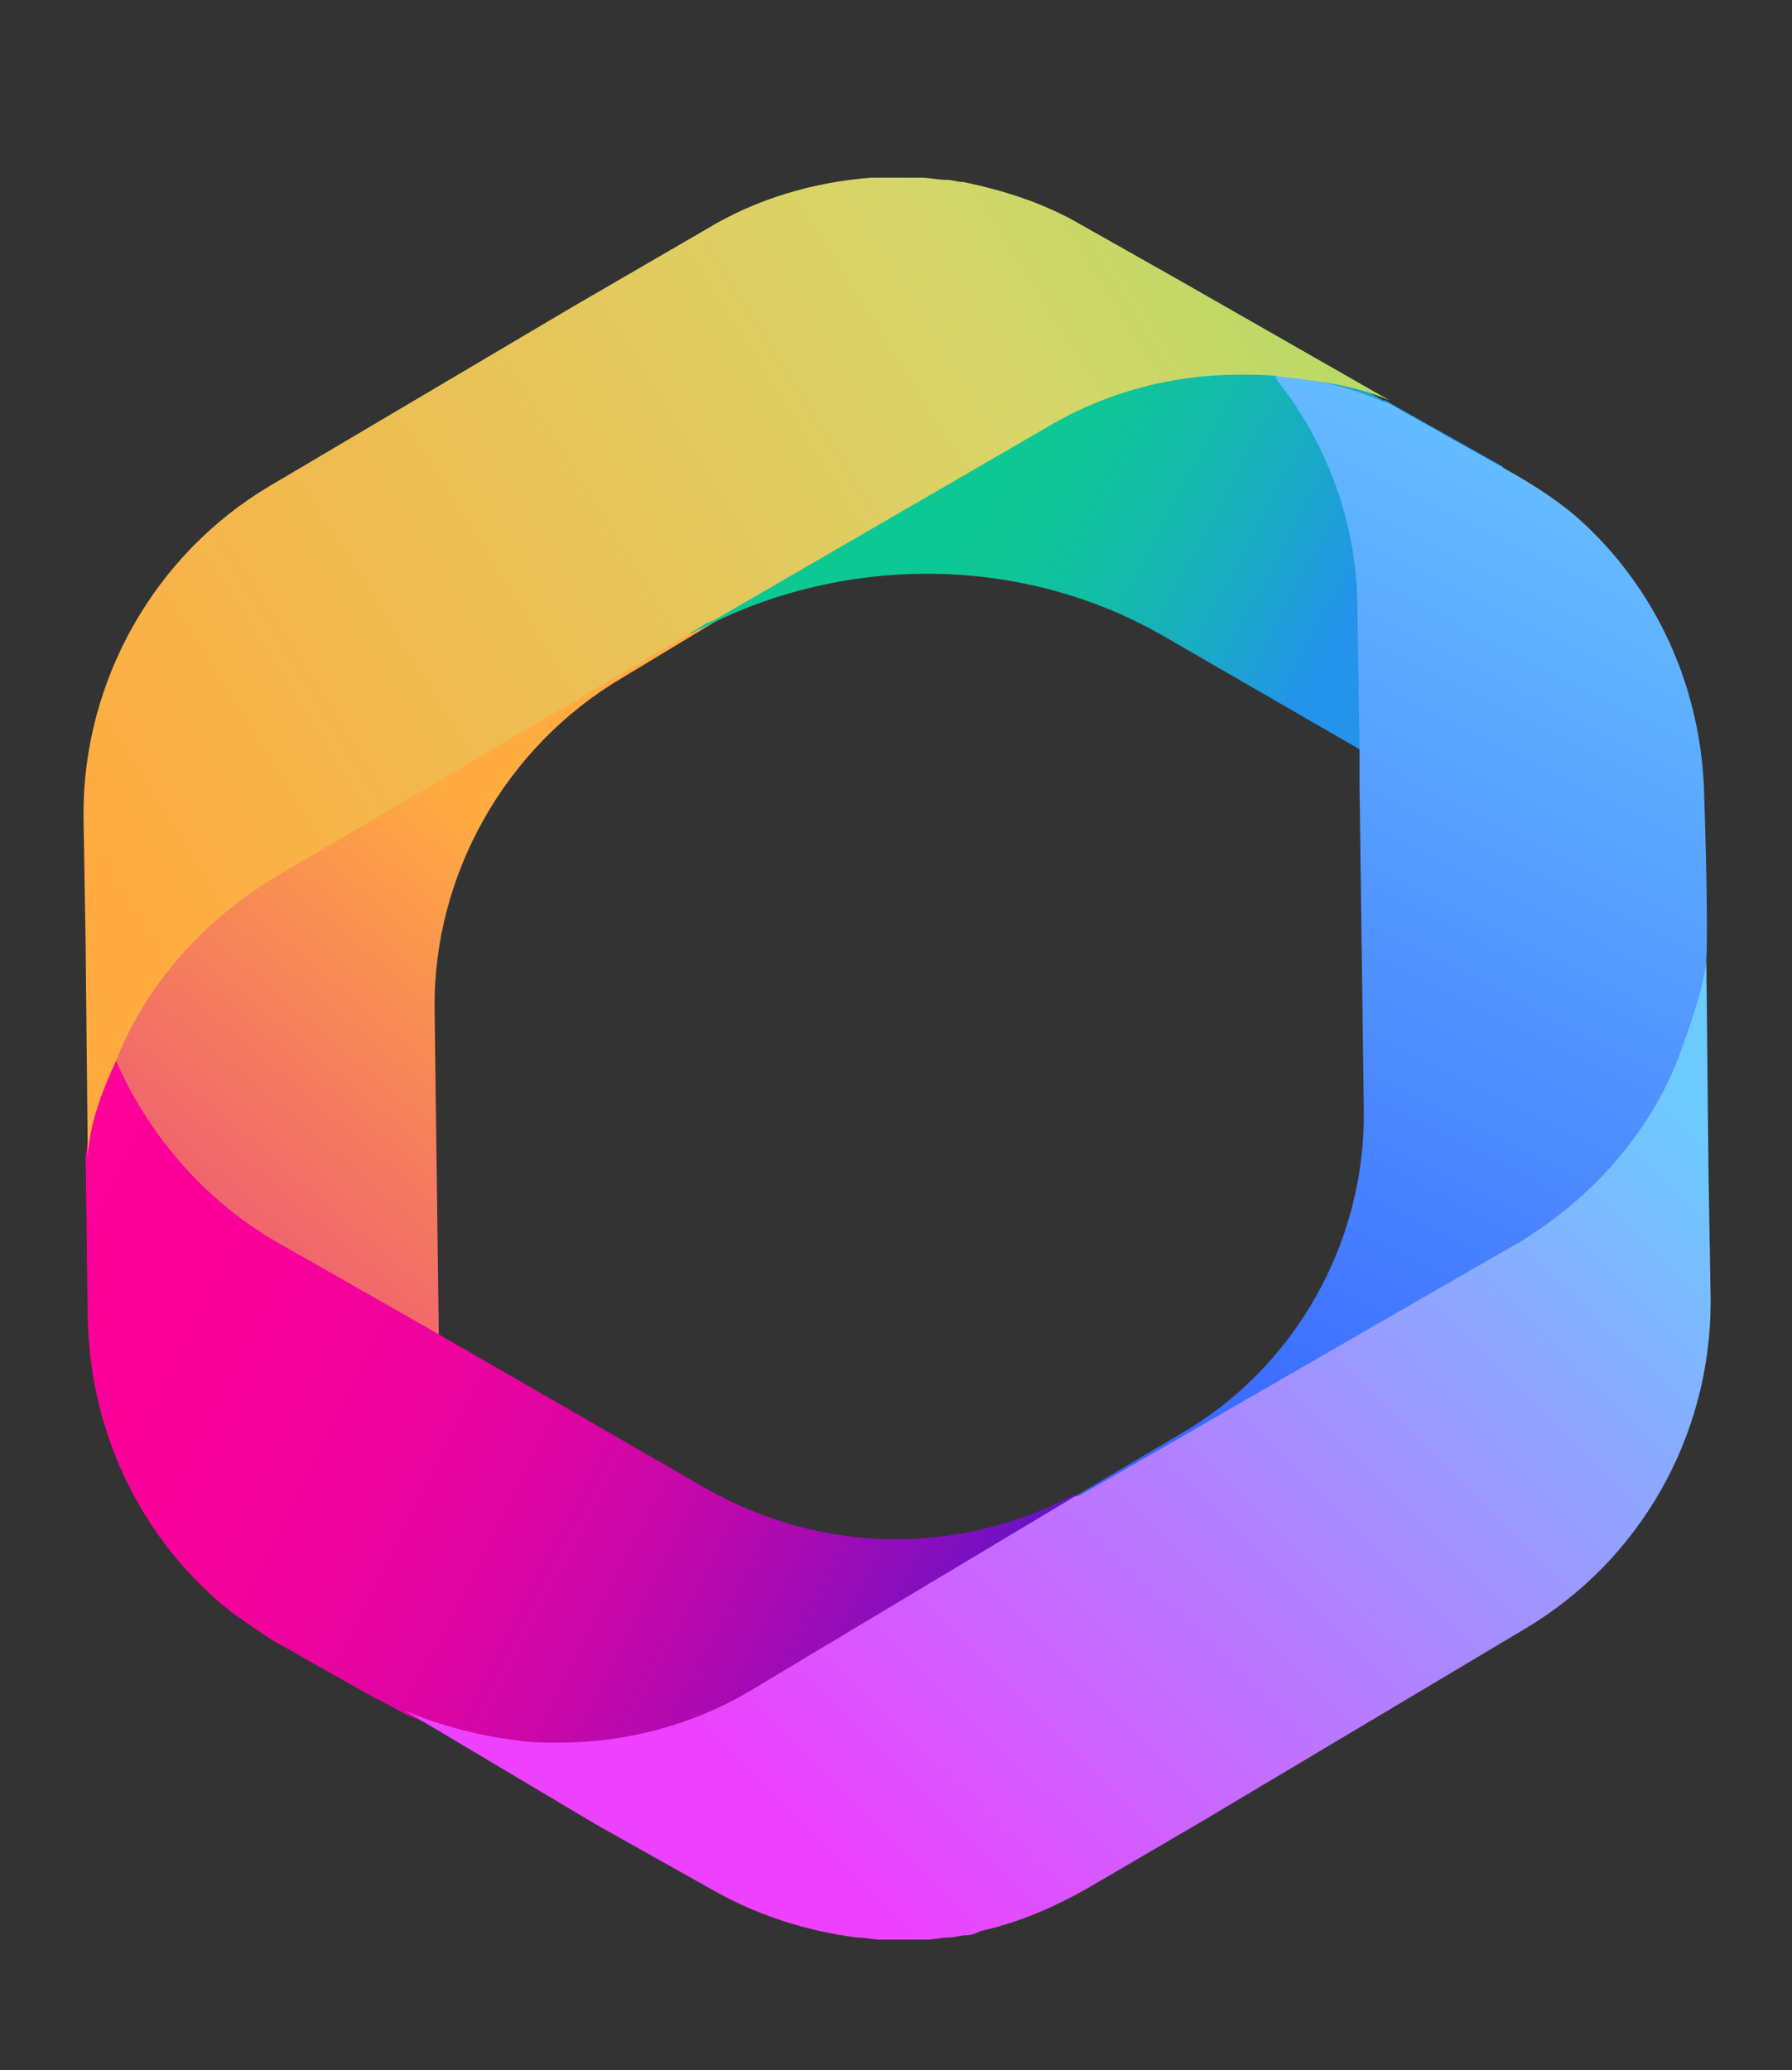 <?xml version="1.0" encoding="utf-8"?>
<svg version="1.1" id="Layer_1" xmlns="http://www.w3.org/2000/svg" xmlns:xlink="http://www.w3.org/1999/xlink" x="0px" y="0px"
	 viewBox="0 0 83.7 96.7" style="enable-background:new 0 0 83.7 96.7;" xml:space="preserve">
<rect x="0" y="0" width="83.7" height="96.7" fill="#333333" stroke="none"/>
<style type="text/css">
	.st0{opacity:0.8;}
	.st1{fill:#FFF200;}
	.st2{fill:none;}
	.st3{fill:url(#SVGID_1_);}
	.st4{fill:url(#SVGID_2_);}
	.st5{fill:url(#SVGID_3_);}
	.st6{fill:url(#SVGID_4_);}
	.st7{fill:url(#SVGID_5_);}
	.st8{fill:url(#SVGID_6_);}
</style>
<g>
	<g class="st0">
		<path class="st1" d="M29.2,85.7L29.2,85.7L19.1,80c0,0,0,0,0-0.1l0,0l0,0c1.6,0.7,3.2,1.1,4.9,1.3c1.4,1.8,3.1,3.2,5.1,4.3
			L29.2,85.7C29.2,85.6,29.3,85.6,29.2,85.7L29.2,85.7z"/>
		<path class="st2" d="M19.1,80c1.6,0.7,3.3,1.1,5,1.3l0,0c1.4,1.7,3.1,3.2,5,4.3L19.1,80 M29.1,85.6L29.1,85.6
			C29.2,85.6,29.1,85.6,29.1,85.6 M19.1,79.9C19.1,79.9,19,79.9,19.1,79.9C19,80,19,80,19.1,79.9l10,5.7l0,0h0.1l0,0
			c0,0,0.1,0,0.1-0.1v-0.1h-0.1c-1.9-1.1-3.6-2.5-5-4.3c0,0,0,0-0.1,0l0,0C22.4,81,20.7,80.6,19.1,79.9L19.1,79.9L19.1,79.9z"/>
	</g>
	
		<linearGradient id="SVGID_1_" gradientUnits="userSpaceOnUse" x1="-11.052" y1="14.555" x2="28.354" y2="60.857" gradientTransform="matrix(1 0 0 -1 0 98)">
		<stop  offset="0.476" style="stop-color:#EC5378"/>
		<stop  offset="0.925" style="stop-color:#FFAB40"/>
	</linearGradient>
	<path class="st3" d="M33.7,28.6C33.6,28.5,33.6,28.5,33.7,28.6C33.6,28.5,33.6,28.5,33.7,28.6c-0.2,0-0.3,0.1-0.4,0.2l-20.6,12
		c-3.5,2-6.2,5.2-7.6,8.8v0.1c1.5,3.7,4.3,6.8,7.7,8.8l7.4,4.3c0,0,0,0,0.1,0c0,0,0,0,0.1,0l0.1-0.1l-0.2-15.5
		c-0.1-6.3,3.3-12.3,8.7-15.5l4.8-2.9C33.7,28.7,33.7,28.6,33.7,28.6z"/>
	
		<linearGradient id="SVGID_2_" gradientUnits="userSpaceOnUse" x1="0.956" y1="40.2" x2="45.072" y2="17.721" gradientTransform="matrix(1 0 0 -1 0 98)">
		<stop  offset="1.785714e-02" style="stop-color:#FD0199"/>
		<stop  offset="0.224" style="stop-color:#FA019A"/>
		<stop  offset="0.381" style="stop-color:#F0029D"/>
		<stop  offset="0.522" style="stop-color:#E004A2"/>
		<stop  offset="0.653" style="stop-color:#C907A9"/>
		<stop  offset="0.778" style="stop-color:#AB0AB2"/>
		<stop  offset="0.897" style="stop-color:#870EBD"/>
		<stop  offset="0.982" style="stop-color:#6812C7"/>
	</linearGradient>
	<path class="st4" d="M50.2,69.8L50.2,69.8L50.2,69.8L50.2,69.8L50.2,69.8c-2.6,1.4-5.5,2.1-8.4,2.1c-3,0-6-0.8-8.7-2.3l-13-7.5
		L12.9,58c-3.3-1.9-6-5-7.5-8.5l-0.1-0.1l0,0c0,0-0.1,0-0.1,0.1c-0.6,1.4-1,2.9-1.2,4.5l0.1,7.6c0.1,5.1,2.3,9.9,6.1,13.2
		c0.2,0.2,0.4,0.3,0.6,0.5c0.7,0.5,1.3,0.9,1.9,1.3l4.6,2.6l0.2,0.1l0.2,0.1l1.3,0.7l0,0c1.6,0.7,3.3,1.1,5,1.3
		c0.7,0.1,1.3,0.1,2,0.1c3.2,0,6.3-0.9,9-2.5l15.2-9V69.8C50.3,69.9,50.3,69.8,50.2,69.8z"/>
	
		<linearGradient id="SVGID_3_" gradientUnits="userSpaceOnUse" x1="72.717" y1="61.072" x2="38.009" y2="79.527" gradientTransform="matrix(1 0 0 -1 0 98)">
		<stop  offset="0.314" style="stop-color:#2393EC"/>
		<stop  offset="0.441" style="stop-color:#1AA9C8"/>
		<stop  offset="0.566" style="stop-color:#14BAAB"/>
		<stop  offset="0.675" style="stop-color:#0FC499"/>
		<stop  offset="0.754" style="stop-color:#0EC893"/>
	</linearGradient>
	<path class="st5" d="M71.3,28.6c0-2.3-0.4-4.5-1.1-6.7c0,0,0,0,0-0.1l-4.8-2.7l-0.7-0.4h-0.1l-6.3-3.6c0,0,0,0-0.1,0l0,0
		c-2.2,0.5-4.3,1.4-6.2,2.5L32.2,29.4c0,0-0.1,0.1,0,0.1l0.1,0.1l0,0c0.1-0.1,0.3-0.2,0.4-0.2c3.2-1.7,6.9-2.6,10.6-2.6
		c3.9,0,7.8,1,11.2,3l9,5.2l7.8,4.5c0,0,0,0,0.1,0c0,0,0,0,0.1,0l0.1-0.1L71.3,28.6z"/>
	
		<linearGradient id="SVGID_4_" gradientUnits="userSpaceOnUse" x1="74.562" y1="75.293" x2="51.13" y2="29.303" gradientTransform="matrix(1 0 0 -1 0 98)">
		<stop  offset="0" style="stop-color:#65BDFF"/>
		<stop  offset="1" style="stop-color:#3762FF"/>
	</linearGradient>
	<path class="st6" d="M79.6,37.2c-0.1-5-2.2-9.7-5.9-13l0,0l0,0l0,0l0,0c-0.8-0.7-1.7-1.3-2.7-1.9l-0.7-0.4l-4.8-2.7l-0.7-0.4h-0.1
		c-1.6-0.7-3.3-1.1-5-1.3l0,0c0,0-0.1,0-0.1,0.1v0.1c2.4,3,3.8,6.8,3.8,10.7l0.1,6.5v1.7l0.2,15.2c0.1,6.2-3.2,12.1-8.6,15.2
		l-4.9,2.9c0,0-0.1,0.1,0,0.1l0.1,0.1l0,0l0.1-0.1c0.1-0.1,0.2-0.1,0.4-0.2L71,58c3.4-2,6.1-5.1,7.5-8.7c0.6-1.4,1.1-2.9,1.2-4.5
		C79.8,43,79.6,37.2,79.6,37.2z"/>
	
		<linearGradient id="SVGID_5_" gradientUnits="userSpaceOnUse" x1="74.943" y1="49.729" x2="23.047" y2="-2.589" gradientTransform="matrix(1 0 0 -1 0 98)">
		<stop  offset="0" style="stop-color:#6CCAFF"/>
		<stop  offset="0.725" style="stop-color:#EE40FF"/>
	</linearGradient>
	<path class="st7" d="M79.8,54.8l-0.1-9.9l0,0c-0.2,1.5-0.8,3.1-1.3,4.5C77,53,74.3,56,71,58L50.7,69.7c-0.2,0.1-0.3,0.2-0.5,0.2
		L35,79c-2.7,1.6-5.8,2.4-8.9,2.4c-0.6,0-1.3,0-1.9-0.1c-1.7-0.2-3.7-0.7-5.3-1.4l8.9,5.3l5.7,3.2c2,1.1,4.2,1.8,6.5,2.1
		c0.4,0,0.8,0.1,1.1,0.1c0.4,0,0.7,0,1,0c0.2,0,0.3,0,0.5,0s0.5,0,0.7,0l0,0l0,0c0.3,0,0.7-0.1,1-0.1s0.6-0.1,0.8-0.1
		c0.3,0,0.5-0.1,0.7-0.2c1.8-0.4,3.4-1.1,5-2l5.3-3.1l15.1-9c5.4-3.2,8.7-9,8.7-15.3v-0.1L79.8,54.8z"/>
	
		<linearGradient id="SVGID_6_" gradientUnits="userSpaceOnUse" x1="5.452" y1="56.496" x2="64.876" y2="93.628" gradientTransform="matrix(1 0 0 -1 0 98)">
		<stop  offset="0" style="stop-color:#FFAB40"/>
		<stop  offset="0.686" style="stop-color:#D7D66A"/>
		<stop  offset="1" style="stop-color:#A8DB63"/>
	</linearGradient>
	<path class="st8" d="M4.1,54L4,44.2v-0.1l-0.1-6V38c0-6.2,3.3-12.1,8.7-15.3l14.2-8.4l6.2-3.6c2.3-1.4,5-2.2,7.7-2.4
		c0.1,0,0.2,0,0.3,0s0.2,0,0.3,0c0.2,0,0.4,0,0.6,0c0.2,0,0.3,0,0.5,0c0.1,0,0.2,0,0.3,0s0.2,0,0.3,0c0.4,0,0.8,0.1,1.2,0.1
		c0.3,0,0.5,0.1,0.8,0.1c1.9,0.4,3.8,1,5.5,2l4.6,2.6l3.5,2l6.3,3.6l0,0c-1.6-0.7-3.3-0.9-5-1.1c-0.7-0.1-1.3-0.1-2-0.1
		c-3.1,0-6.2,0.8-8.9,2.4L33.3,29c-0.1,0-0.2,0.1-0.3,0.1l-0.3,0.2L12.8,41c-3.3,2-6,5-7.4,8.6C4.8,50.9,4.2,52.4,4.1,54L4.1,54z"/>
</g>
</svg>
